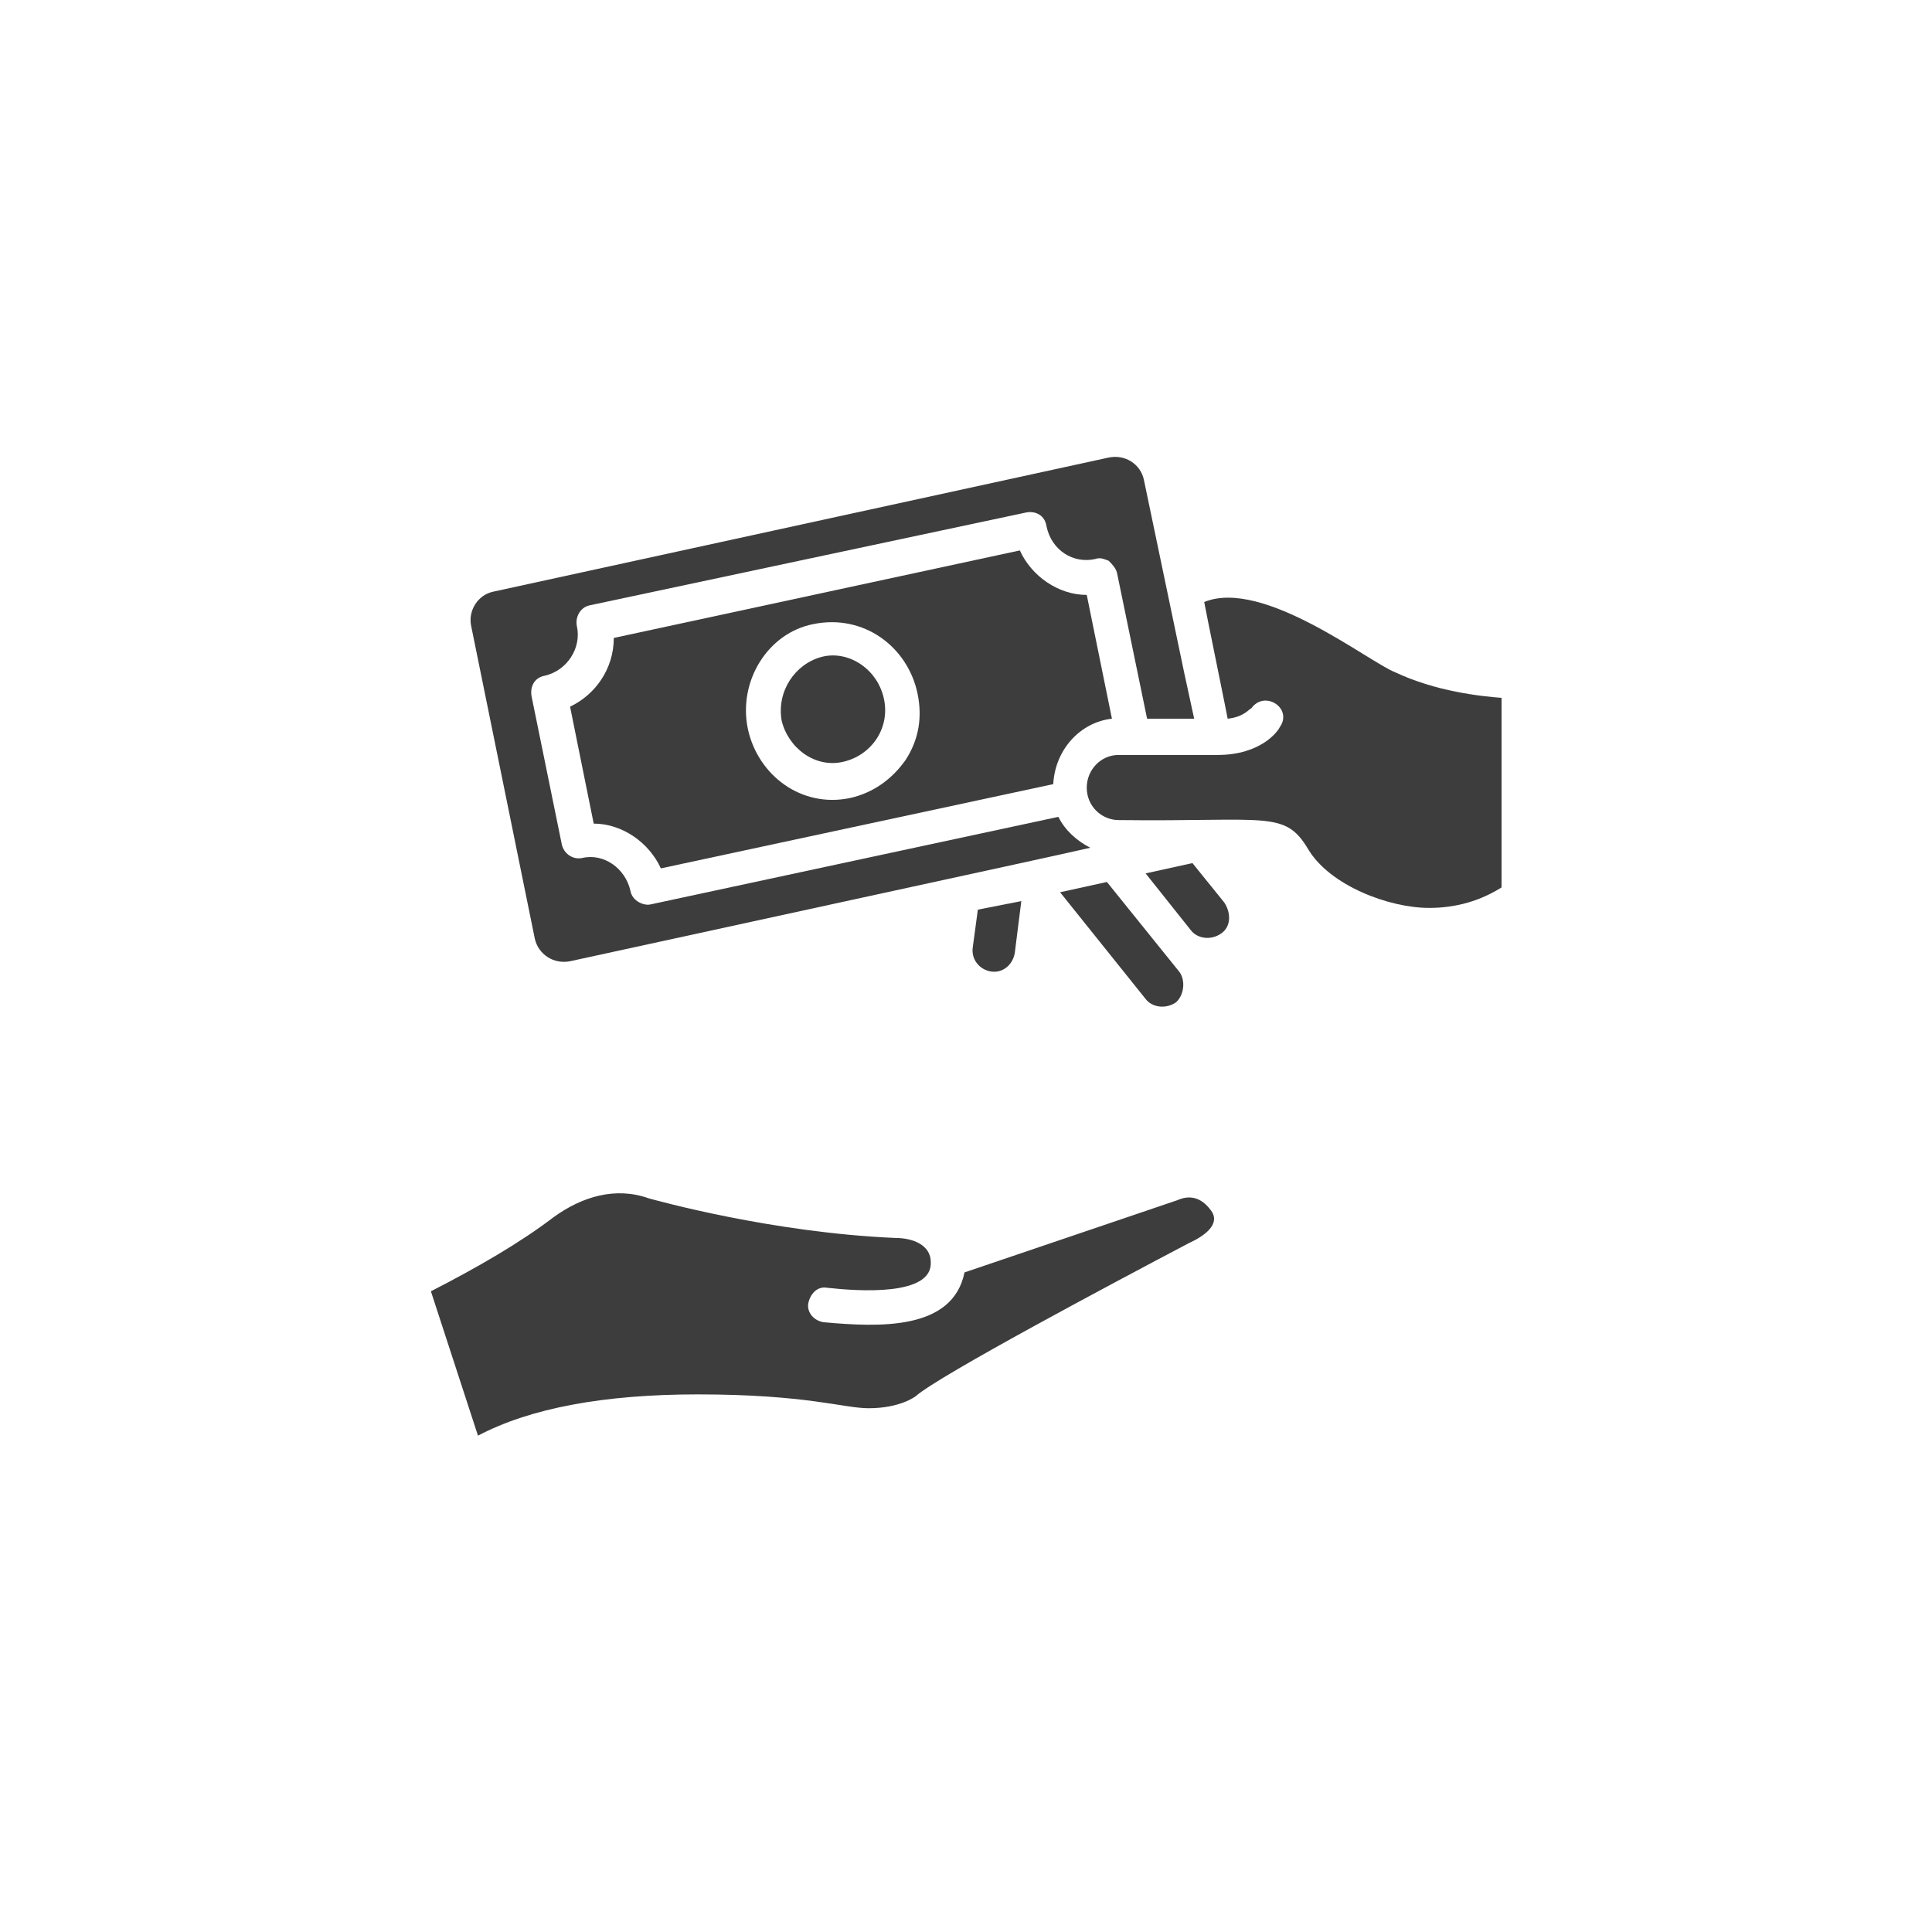 <svg xmlns="http://www.w3.org/2000/svg" xmlns:xlink="http://www.w3.org/1999/xlink" width="40" zoomAndPan="magnify" viewBox="0 0 30 30" height="40" preserveAspectRatio="xMidYMid meet" version="1.0"><defs><clipPath id="8cc8e20313"><path d="M 6.68 18 L 19 18 L 19 22.293 L 6.68 22.293 Z M 6.68 18 " clip-rule="nonzero"/></clipPath><clipPath id="a67451afd6"><path d="M 16 9 L 23.316 9 L 23.316 15 L 16 15 Z M 16 9 " clip-rule="nonzero"/></clipPath><clipPath id="d8fc709512"><path d="M 7 7.051 L 19 7.051 L 19 15 L 7 15 Z M 7 7.051 " clip-rule="nonzero"/></clipPath></defs><g clip-path="url(#8cc8e20313)"><path fill="#3d3d3d" d="M 6.691 20.051 L 7.422 22.293 C 8.227 21.867 9.375 21.652 10.832 21.652 C 12.527 21.652 13.098 21.867 13.488 21.867 C 13.984 21.867 14.219 21.68 14.219 21.68 C 14.582 21.359 17.293 19.918 18.465 19.301 C 18.699 19.195 18.961 19.008 18.805 18.797 C 18.648 18.582 18.465 18.555 18.281 18.637 L 14.977 19.758 C 14.793 20.664 13.645 20.609 12.785 20.531 C 12.629 20.504 12.527 20.371 12.551 20.238 C 12.578 20.102 12.684 19.969 12.84 19.996 C 13.332 20.051 14.48 20.129 14.453 19.598 C 14.453 19.328 14.168 19.223 13.906 19.223 C 11.98 19.141 10.184 18.637 10.078 18.609 C 9.555 18.422 9.035 18.582 8.594 18.902 C 8.07 19.301 7.422 19.676 6.691 20.051 Z M 6.691 20.051 " fill-opacity="1" fill-rule="nonzero"/></g><path fill="#3d3d3d" d="M 17.789 13.562 L 18.492 14.445 C 18.594 14.578 18.805 14.605 18.961 14.496 C 19.117 14.391 19.117 14.176 19.012 14.016 L 18.516 13.402 Z M 17.789 13.562 " fill-opacity="1" fill-rule="nonzero"/><g clip-path="url(#a67451afd6)"><path fill="#3d3d3d" d="M 17.371 12.734 C 19.691 12.762 19.949 12.574 20.316 13.191 C 20.652 13.75 21.566 14.098 22.191 14.098 C 22.605 14.098 22.996 13.992 23.363 13.75 L 23.363 10.84 C 22.973 10.812 22.293 10.734 21.668 10.441 C 21.254 10.281 19.613 8.973 18.699 9.348 C 18.699 9.371 19.09 11.27 19.062 11.16 C 19.324 11.133 19.402 11 19.43 11 C 19.637 10.707 20.082 11 19.871 11.293 C 19.848 11.348 19.586 11.723 18.906 11.723 C 18.883 11.723 18.883 11.723 18.855 11.723 L 17.371 11.723 C 17.086 11.723 16.875 11.961 16.875 12.23 C 16.875 12.523 17.109 12.734 17.371 12.734 Z M 17.371 12.734 " fill-opacity="1" fill-rule="nonzero"/></g><path fill="#3d3d3d" d="M 17.188 13.695 L 16.461 13.855 L 17.789 15.512 C 17.891 15.645 18.102 15.672 18.258 15.566 C 18.387 15.457 18.414 15.219 18.309 15.086 Z M 17.188 13.695 " fill-opacity="1" fill-rule="nonzero"/><path fill="#3d3d3d" d="M 15.184 14.125 L 15.105 14.711 C 15.078 14.898 15.211 15.059 15.391 15.086 C 15.574 15.113 15.73 14.977 15.758 14.793 L 15.859 13.992 Z M 15.184 14.125 " fill-opacity="1" fill-rule="nonzero"/><path fill="#3d3d3d" d="M 12.137 11.188 C 12.238 11.613 12.656 11.934 13.098 11.828 C 13.543 11.723 13.828 11.293 13.723 10.84 C 13.621 10.387 13.176 10.094 12.762 10.199 C 12.344 10.309 12.059 10.734 12.137 11.188 Z M 12.137 11.188 " fill-opacity="1" fill-rule="nonzero"/><path fill="#3d3d3d" d="M 9.531 9.906 L 15.836 8.547 C 16.016 8.945 16.434 9.238 16.875 9.238 L 17.266 11.16 C 16.773 11.215 16.383 11.641 16.355 12.176 L 10.262 13.484 C 10.078 13.082 9.66 12.789 9.219 12.789 L 8.852 10.973 C 9.242 10.789 9.531 10.387 9.531 9.906 Z M 11.613 11.32 C 11.77 12.043 12.449 12.551 13.203 12.391 C 13.566 12.309 13.855 12.094 14.062 11.801 C 14.27 11.48 14.324 11.133 14.246 10.762 C 14.09 10.039 13.41 9.531 12.629 9.691 C 11.926 9.828 11.457 10.574 11.613 11.32 Z M 11.613 11.32 " fill-opacity="1" fill-rule="nonzero"/><g clip-path="url(#d8fc709512)"><path fill="#3d3d3d" d="M 7.316 9.719 L 8.305 14.578 C 8.359 14.816 8.594 14.977 8.852 14.926 C 17.684 13.004 15.859 13.402 16.93 13.164 C 16.719 13.055 16.539 12.895 16.434 12.684 L 10.105 14.043 C 10 14.07 9.816 13.992 9.789 13.832 C 9.711 13.484 9.375 13.242 9.035 13.324 C 8.879 13.352 8.75 13.242 8.723 13.109 L 8.254 10.812 C 8.227 10.652 8.305 10.52 8.461 10.492 C 8.801 10.414 9.035 10.066 8.957 9.719 C 8.93 9.586 9.008 9.426 9.164 9.398 L 15.938 7.957 C 16.094 7.93 16.227 8.012 16.25 8.172 C 16.328 8.547 16.668 8.758 17.008 8.68 C 17.086 8.652 17.137 8.68 17.215 8.707 C 17.266 8.758 17.32 8.812 17.344 8.891 L 17.812 11.16 L 18.543 11.16 L 18.387 10.441 L 17.762 7.449 C 17.711 7.211 17.477 7.051 17.215 7.105 L 7.656 9.188 C 7.422 9.238 7.266 9.48 7.316 9.719 Z M 7.316 9.719 " fill-opacity="1" fill-rule="nonzero"/></g></svg>